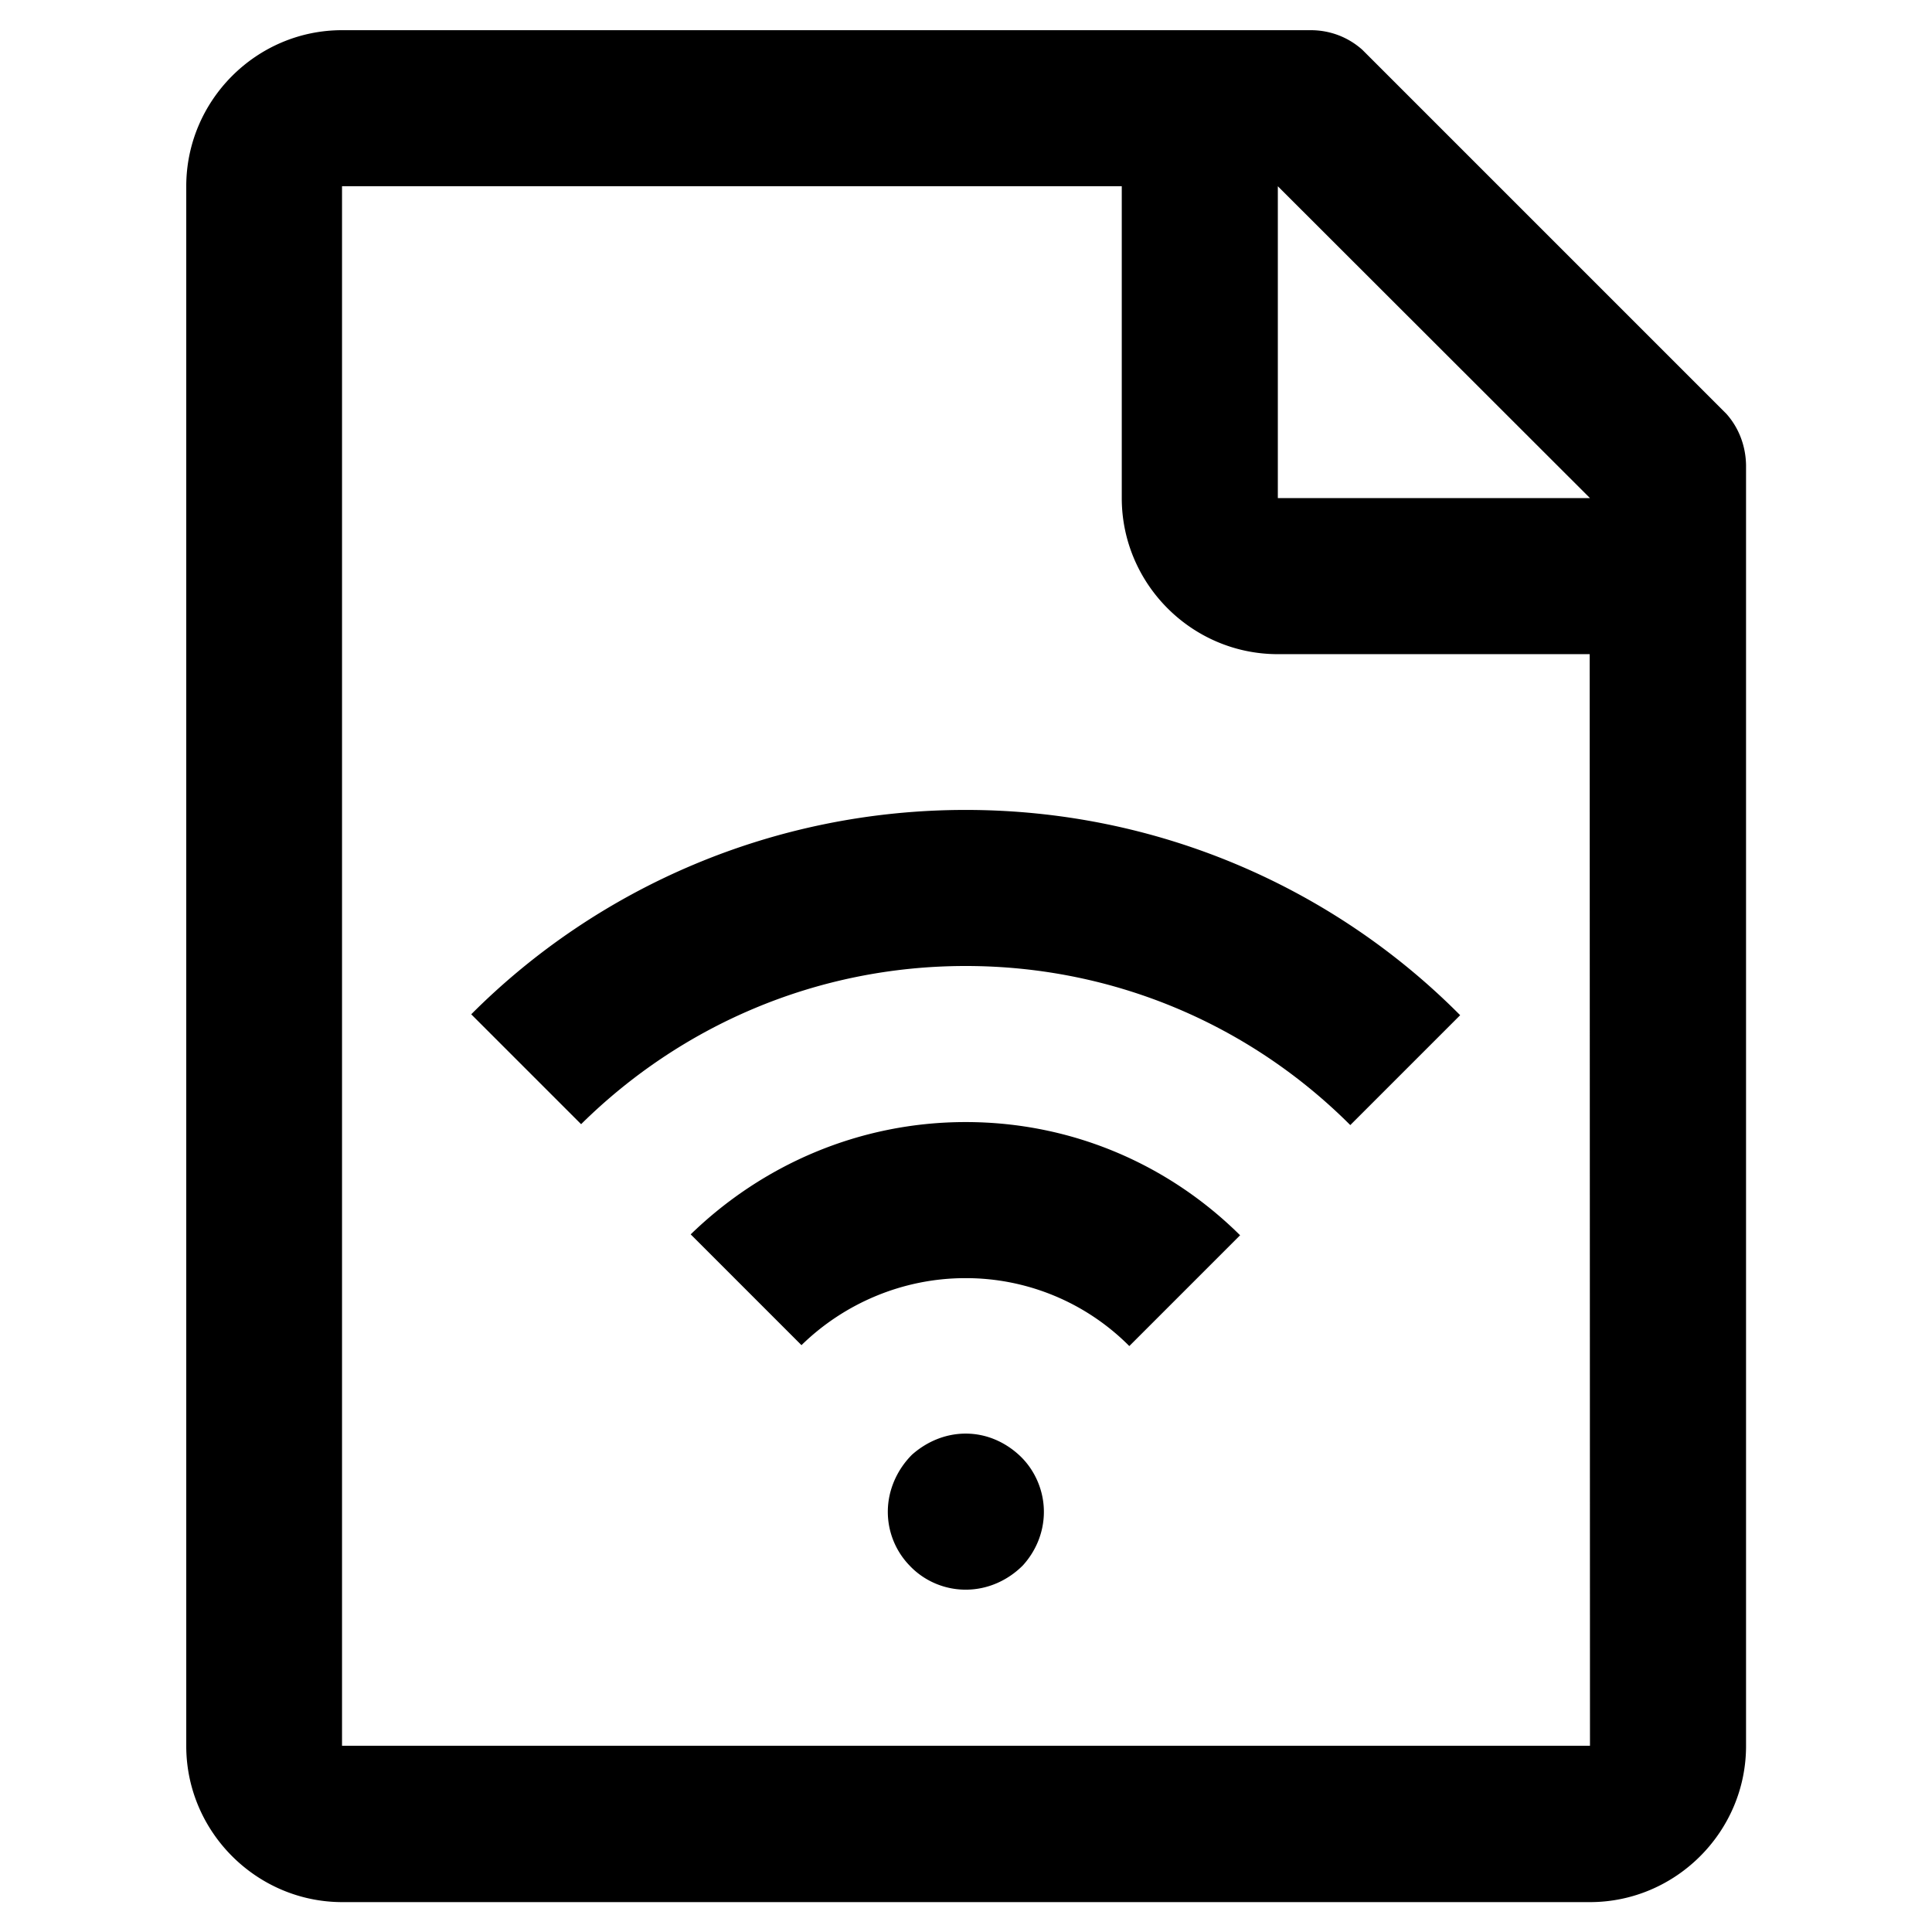 <svg xmlns="http://www.w3.org/2000/svg" viewBox="0 0 64 64"><path d="M57.19 13.71l-.23-.23-11.6-11.6-.23-.23c-.47-.42-1.07-.65-1.71-.65H11.33C8.49 1 6.17 3.33 6.17 6.17v51.67c0 2.84 2.33 5.17 5.17 5.17h41.33c2.84 0 5.17-2.33 5.17-5.17V15.41c-.01-.64-.24-1.24-.65-1.7zm-4.52 44.12H11.33V6.17h25.83V16.5c0 2.84 2.32 5.17 5.17 5.17h10.33l.01 36.16zM42.33 16.5V6.17L52.67 16.5H42.33zm6.04 17.13l-3.64 3.64C41.45 33.99 36.95 32 31.99 32s-9.45 1.99-12.74 5.24l-3.64-3.64c4.18-4.19 10-6.77 16.38-6.77s12.2 2.59 16.38 6.8zm-16.38 3.54c3.54 0 6.74 1.42 9.09 3.75l-3.67 3.67a7.632 7.632 0 0 0-5.43-2.25c-2.09 0-4.03.85-5.43 2.22l-3.67-3.67c2.37-2.3 5.58-3.72 9.11-3.72zm1.79 11.05c.49.46.8 1.14.8 1.86 0 .7-.28 1.32-.7 1.78-.49.49-1.16.8-1.89.8s-1.4-.31-1.86-.8a2.56 2.56 0 0 1-.72-1.78c0-.72.31-1.4.8-1.89.46-.41 1.08-.7 1.78-.7s1.32.29 1.79.73z"/></svg>